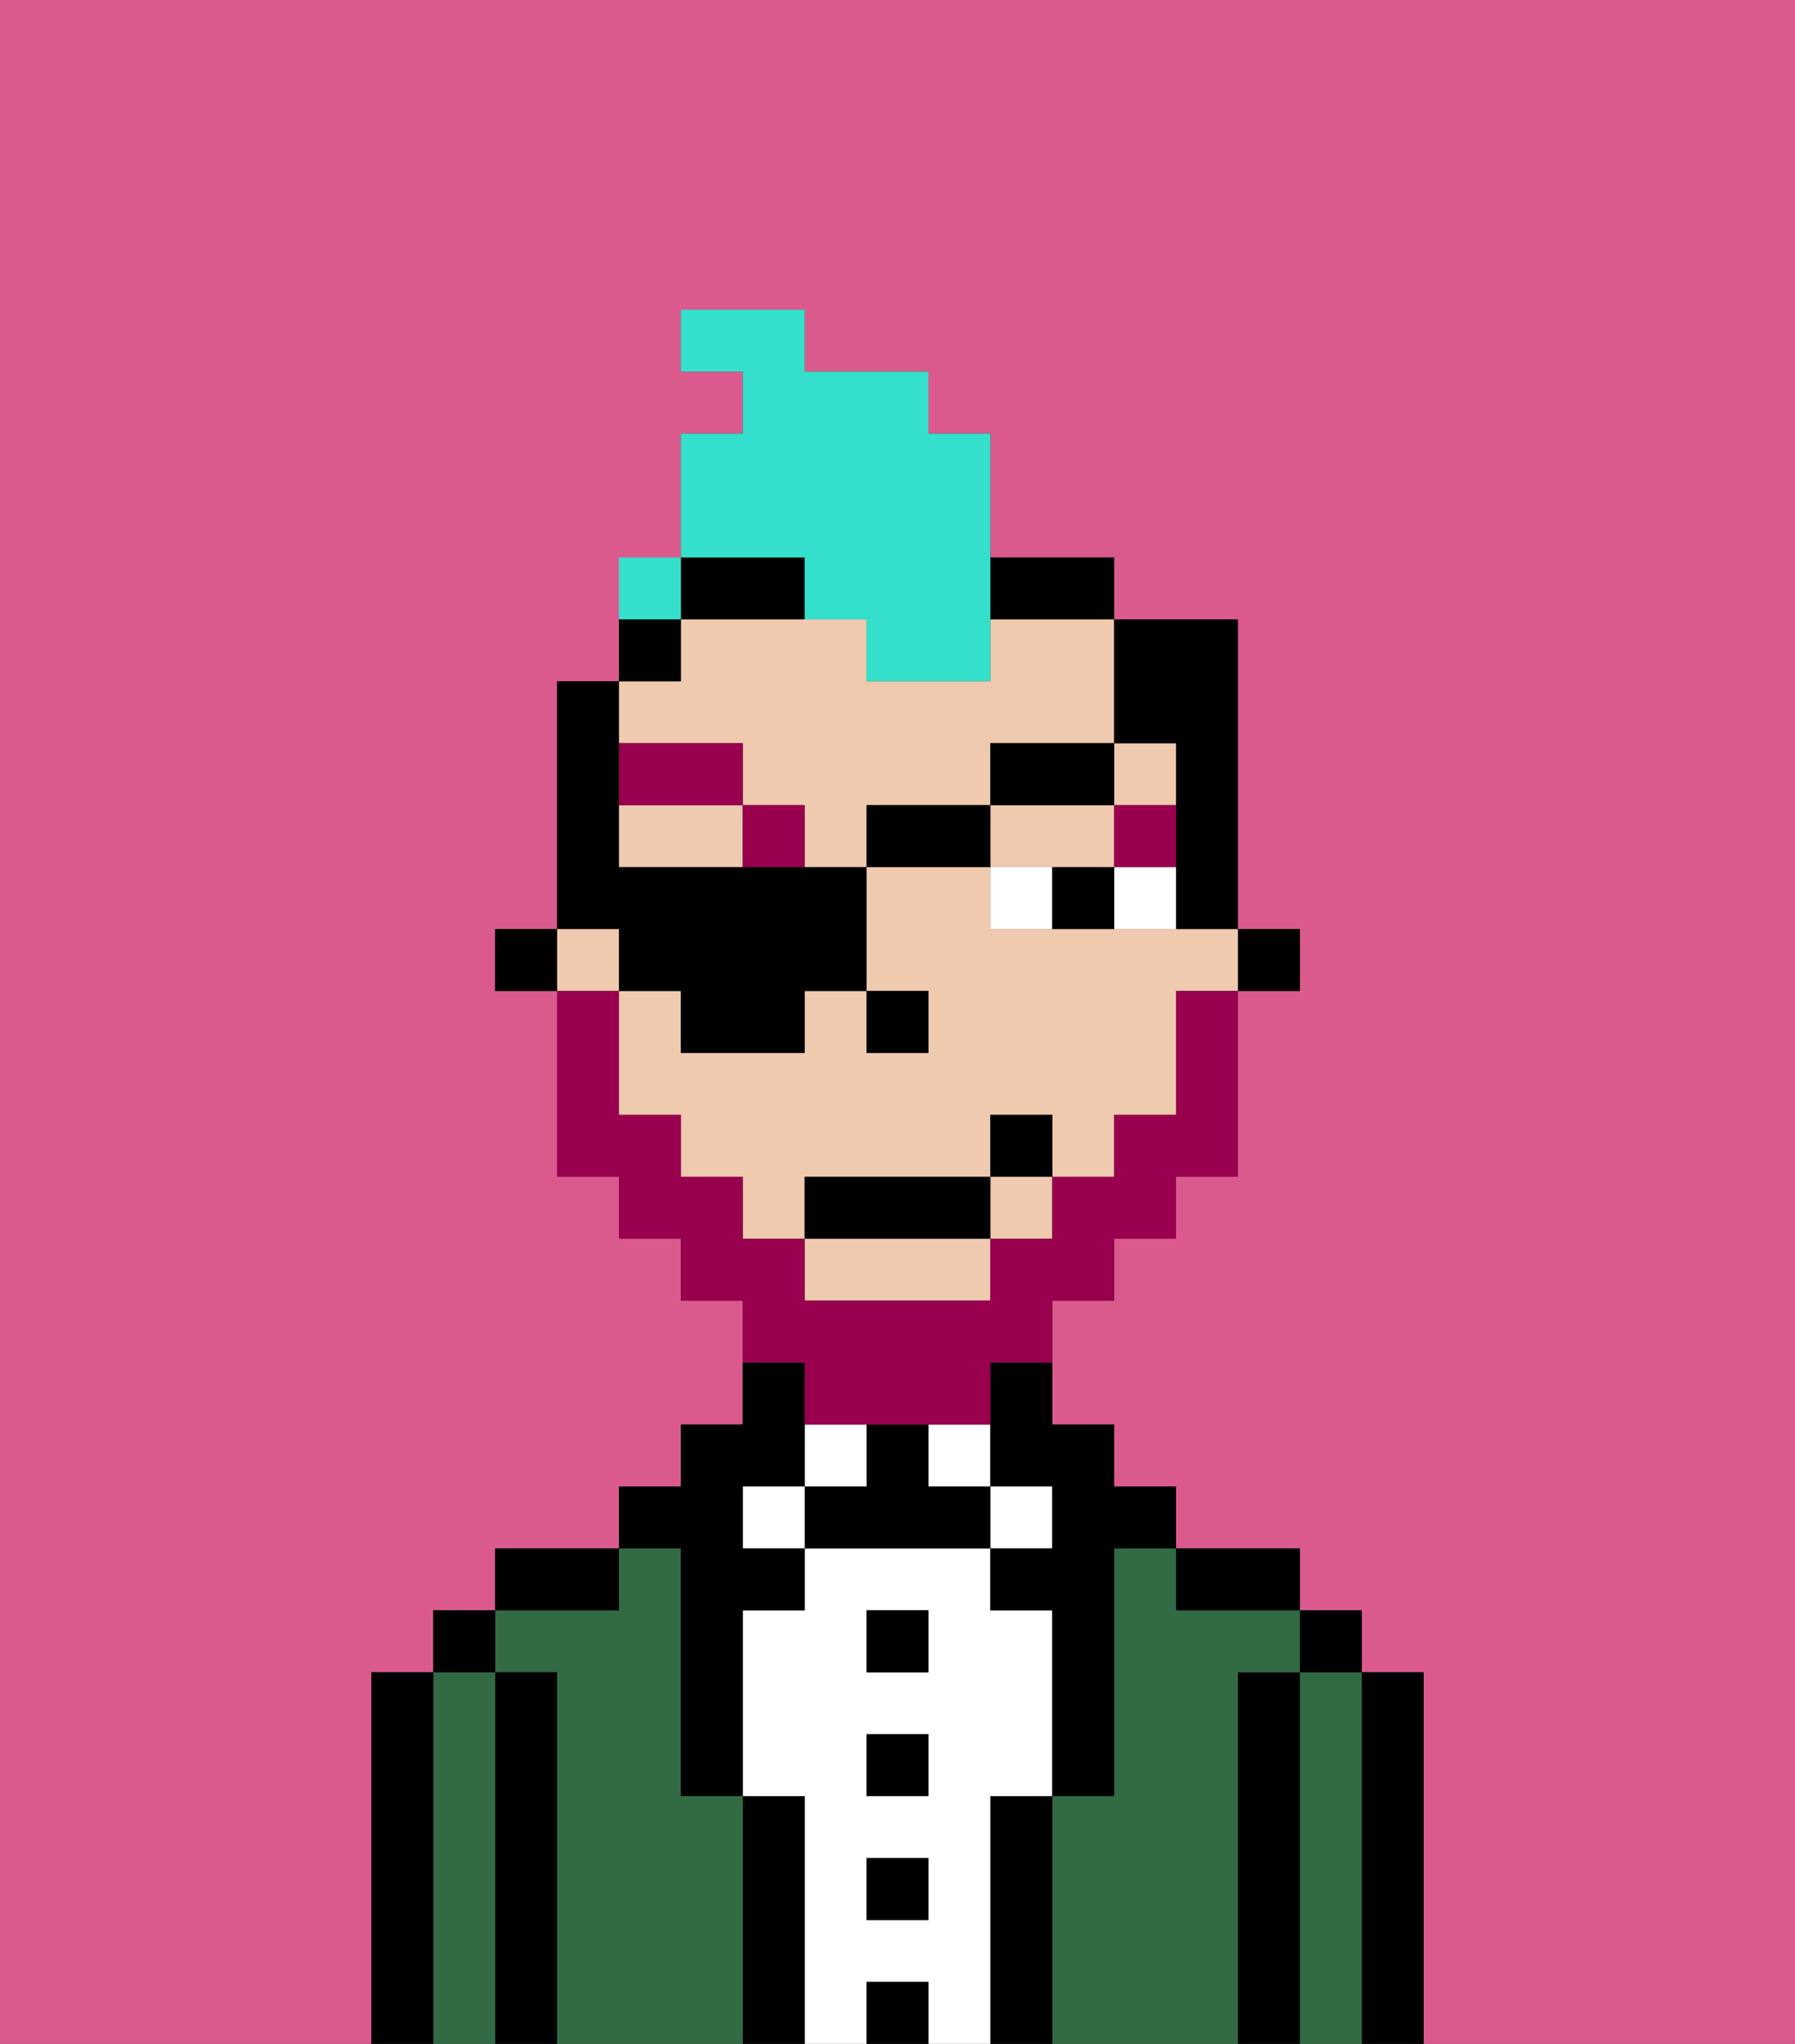 <svg xmlns="http://www.w3.org/2000/svg" viewBox="0 0 29 33"><rect x="0" y="0" width="29" height="33" fill="#333333" stroke="none"/><defs><style>polygon,rect,path{shape-rendering:crispedges;}.cb58-1{fill:#db5a8e;}.cb58-2{fill:#000000;}.cb58-3{fill:#326b43;}.cb58-4{fill:#ffffff;}.cb58-5{fill:#efcaaf;}.cb58-6{fill:#99004d;}.cb58-7{fill:#99004d;}.cb58-8{fill:#34e0cb;}</style></defs><path class="cb58-1" d="M0,33H6V27H7V26H8V25h2V24h1V23h1V21H11V20H10V19H9V16H8V15H9V11h1V10h1V7h1V6H11V5h2V6h2V7h1V9h2v1h2v5h1v1H20v3H19v1H18v1H17v2h1v1h1v1h2v1h1v1h1v6h6V0H0Z"/><path class="cb58-2" d="M23,27H22v6h1V27Z"/><path class="cb58-3" d="M22,27H21v6h1V27Z"/><rect class="cb58-2" x="21" y="26" width="1" height="1"/><path class="cb58-2" d="M21,27H20v6h1V27Z"/><path class="cb58-3" d="M20,27h1V26H19V25H18v4H17v4h3V27Z"/><path class="cb58-2" d="M20,26h1V25H19v1Z"/><path class="cb58-2" d="M17,29H16v4h1V29Z"/><rect class="cb58-4" x="16" y="24" width="1" height="1"/><path class="cb58-4" d="M16,29h1V26H16V25H13v1H12v3h1v4h1V32h1v1h1V29Zm-1,2H14V30h1Zm0-2H14V28h1Zm0-2H14V26h1Z"/><rect class="cb58-4" x="15" y="23" width="1" height="1"/><rect class="cb58-2" x="14" y="32" width="1" height="1"/><rect class="cb58-2" x="14" y="30" width="1" height="1"/><rect class="cb58-2" x="14" y="28" width="1" height="1"/><rect class="cb58-2" x="14" y="26" width="1" height="1"/><path class="cb58-2" d="M15,24V23H14v1H13v1h3V24Z"/><rect class="cb58-4" x="13" y="23" width="1" height="1"/><path class="cb58-2" d="M13,29H12v4h1V29Z"/><rect class="cb58-4" x="12" y="24" width="1" height="1"/><path class="cb58-3" d="M12,29H11V25H10v1H8v1H9v6h3V29Z"/><path class="cb58-2" d="M11,26v3h1V26h1V25H12V24h1V22H12v1H11v1H10v1h1Z"/><path class="cb58-2" d="M10,25H8v1h2Z"/><path class="cb58-2" d="M9,27H8v6H9V27Z"/><path class="cb58-3" d="M8,27H7v6H8V27Z"/><rect class="cb58-2" x="7" y="26" width="1" height="1"/><path class="cb58-2" d="M7,27H6v6H7V27Z"/><rect class="cb58-2" x="20" y="15" width="1" height="1"/><path class="cb58-5" d="M18,15H16V14H14v2h1v1H14V16H13v1H11V16H10v2h1v1h1v1h1V19h3V18h1v1h1V18h1V16h1V15H18Z"/><rect class="cb58-5" x="18" y="12" width="1" height="1"/><polygon class="cb58-5" points="17 14 18 14 18 13 16 13 16 14 17 14"/><path class="cb58-5" d="M10,13v1h2V13Z"/><rect class="cb58-5" x="9" y="15" width="1" height="1"/><path class="cb58-5" d="M12,12v1h1v1h1V13h2V12h2V10H16v1H14V10H11v1H10v1Z"/><path class="cb58-5" d="M13,21h3V20H13Z"/><rect class="cb58-5" x="16" y="19" width="1" height="1"/><path class="cb58-2" d="M16,23v1h1v1H16v1h1v3h1V25h1V24H18V23H17V22H16Z"/><path class="cb58-2" d="M13,9H11v1h2Z"/><path class="cb58-2" d="M17,10h1V9H16v1Z"/><rect class="cb58-2" x="10" y="10" width="1" height="1"/><rect class="cb58-2" x="8" y="15" width="1" height="1"/><rect class="cb58-2" x="14" y="16" width="1" height="1"/><path class="cb58-4" d="M18,15h1V14H18Z"/><path class="cb58-4" d="M16,14v1h1V14Z"/><path class="cb58-2" d="M17,14v1h1V14Z"/><rect class="cb58-6" x="18" y="13" width="1" height="1"/><rect class="cb58-6" x="12" y="13" width="1" height="1"/><rect class="cb58-6" x="10" y="12" width="2" height="1"/><path class="cb58-7" d="M13,23h3V22h1V21h1V20h1V19h1V16H19v2H18v1H17v1H16v1H13V20H12V19H11V18H10V16H9v3h1v1h1v1h1v1h1Z"/><rect class="cb58-2" x="13" y="19" width="3" height="1"/><rect class="cb58-2" x="16" y="18" width="1" height="1"/><path class="cb58-8" d="M13,10h1v1h2V7H15V6H13V5H11V6h1V7H11V9h2Z"/><path class="cb58-2" d="M10,16h1v1h2V16h1V14H10V11H9v4h1Z"/><rect class="cb58-2" x="14" y="13" width="2" height="1"/><rect class="cb58-2" x="16" y="12" width="2" height="1"/><path class="cb58-2" d="M19,12v3h1V10H18v2Z"/><rect class="cb58-8" x="10" y="9" width="1" height="1"></rect></svg>